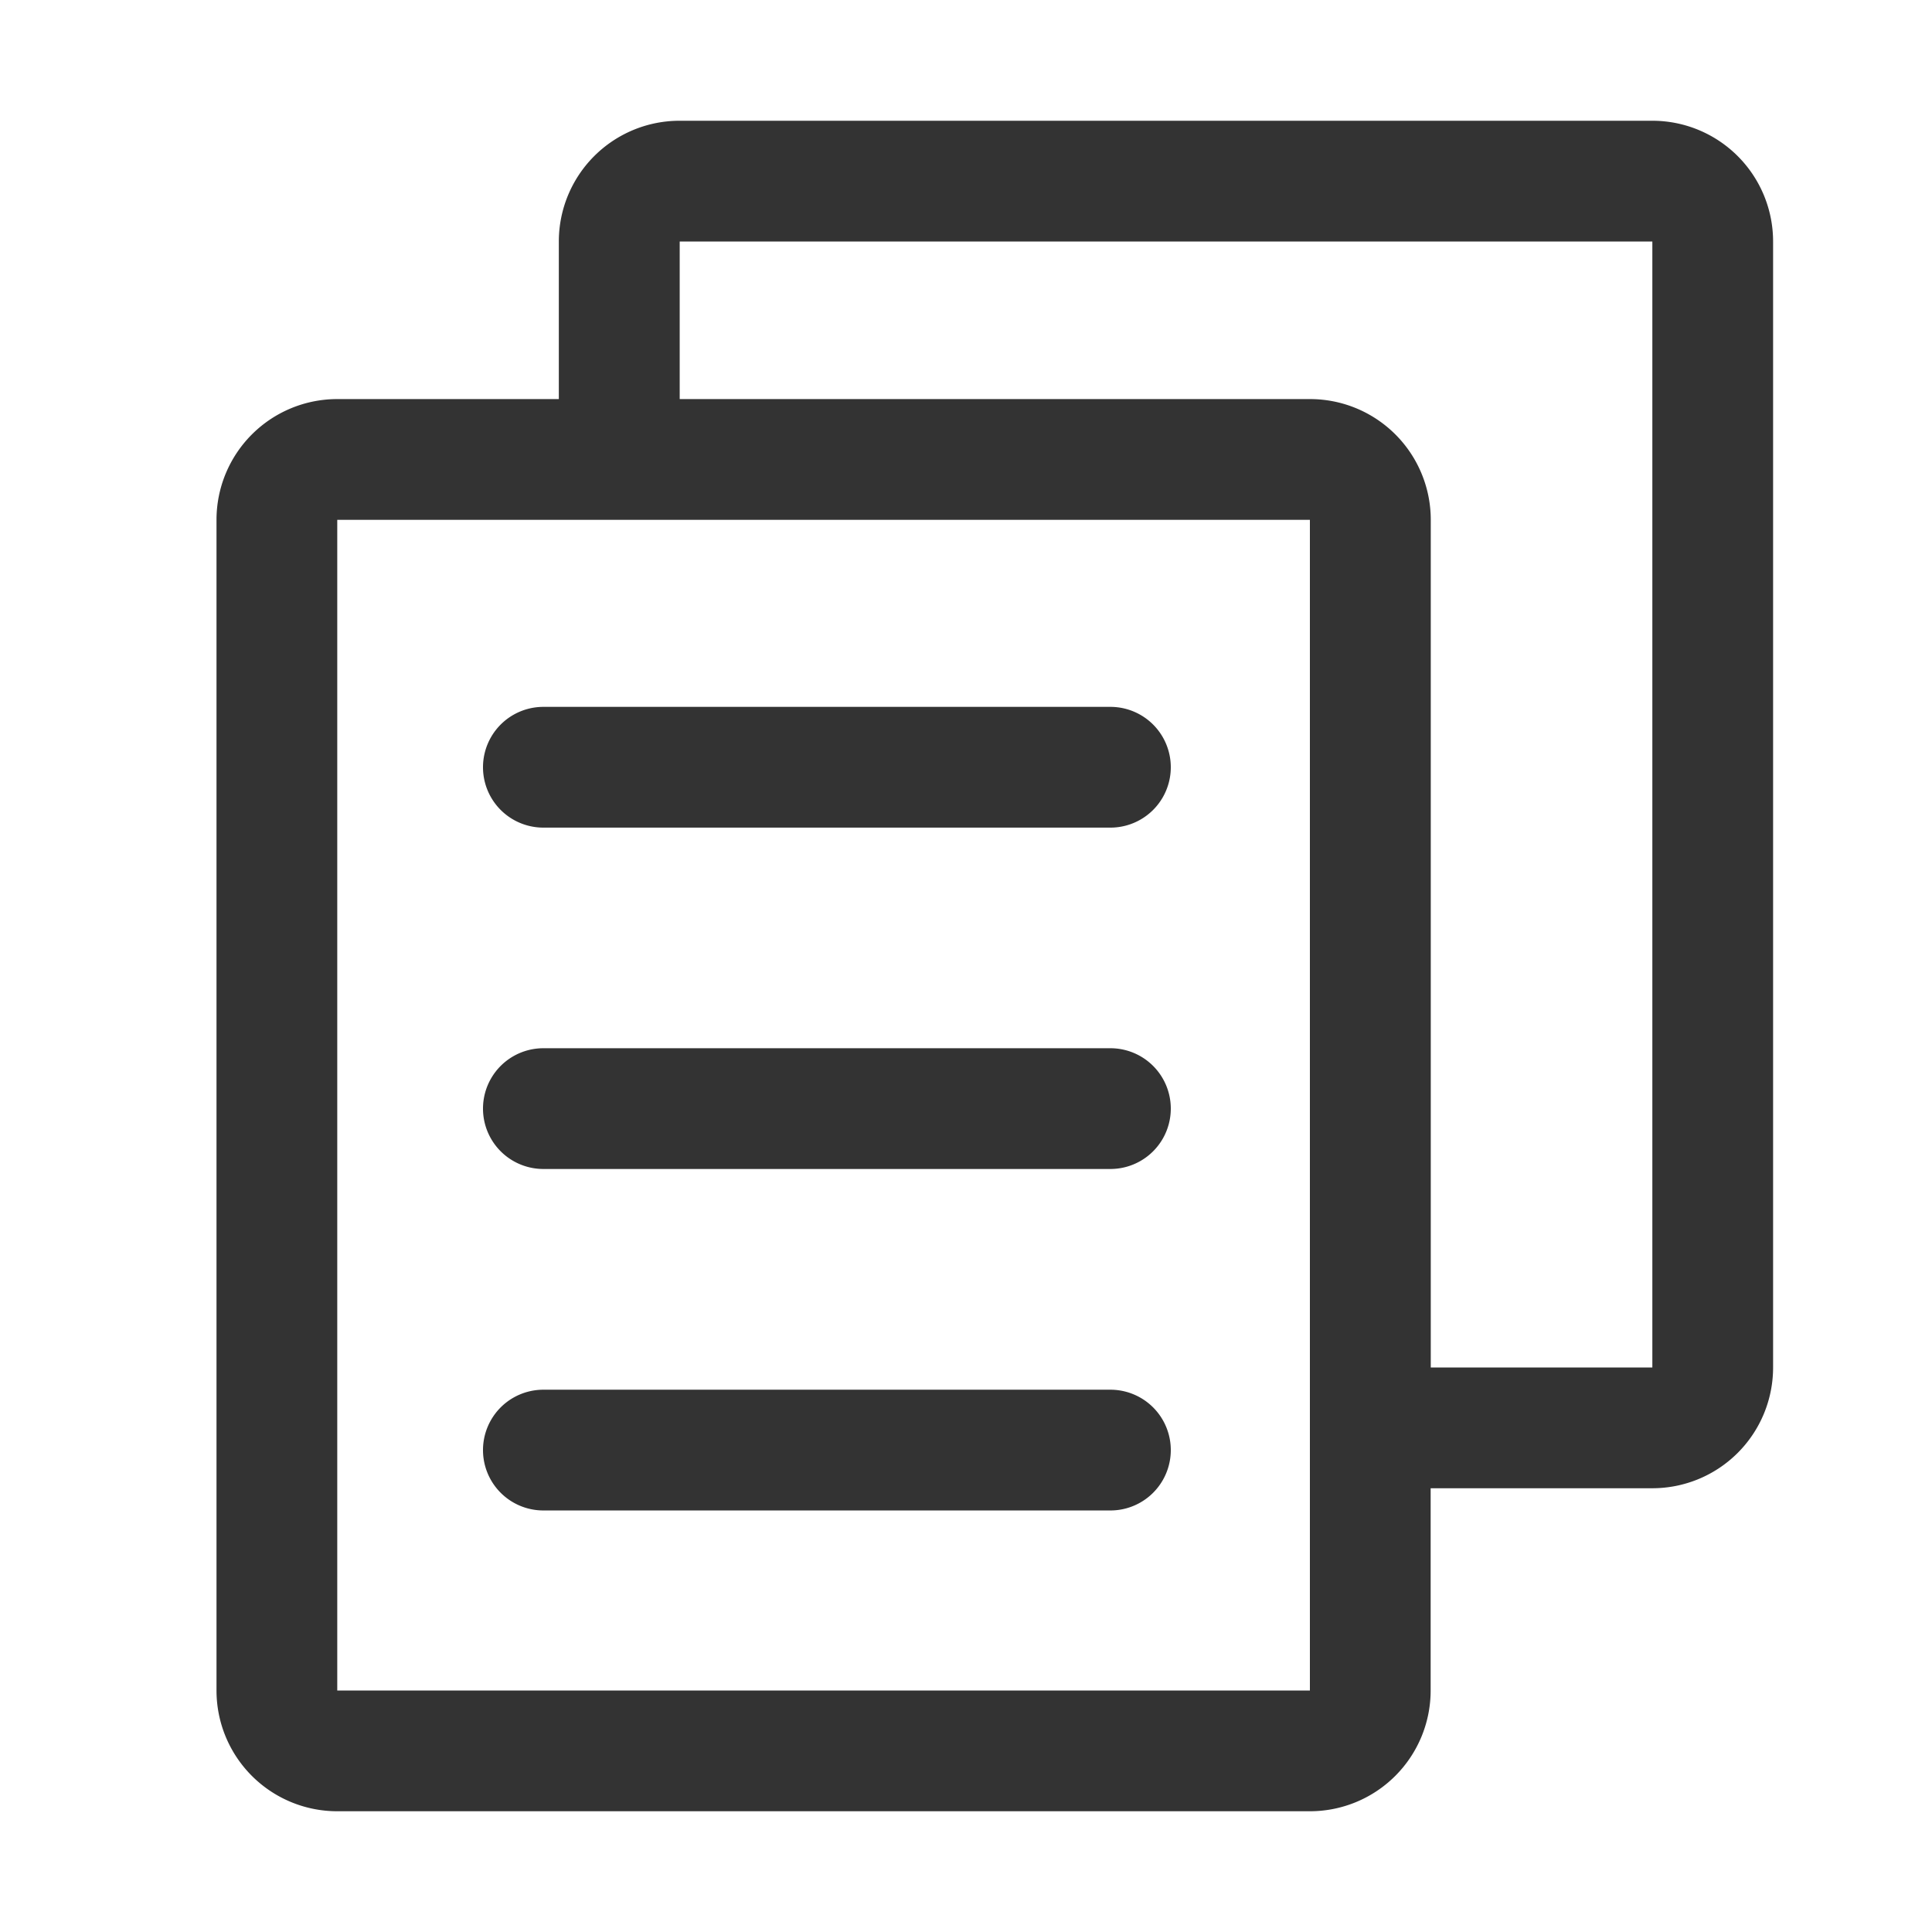 <?xml version="1.0" standalone="no"?><!DOCTYPE svg PUBLIC "-//W3C//DTD SVG 1.1//EN" "http://www.w3.org/Graphics/SVG/1.1/DTD/svg11.dtd"><svg class="icon"   viewBox="0 0 1024 1024" version="1.1" xmlns="http://www.w3.org/2000/svg"><path fill="#333333" d="M758.272 724.8h117.504V128H360.256v83.52h334.08a64 64 0 0 1 64 64v449.28z m-462.08-513.28V128a64 64 0 0 1 64-64h515.584a64 64 0 0 1 64 64v596.8a64 64 0 0 1-64 64h-117.504V896a64 64 0 0 1-64 64H178.752a64 64 0 0 1-64-64V275.52a64 64 0 0 1 64-64h117.504z m-117.44 64V896h515.52V275.52H178.752zM288 374.656h300.544a32 32 0 0 1 0 64H288a32 32 0 1 1 0-64z m0 180.928h300.544a32 32 0 1 1 0 64H288a32 32 0 0 1 0-64z m0 180.992h300.544a32 32 0 1 1 0 64H288a32 32 0 1 1 0-64z" /></svg>
